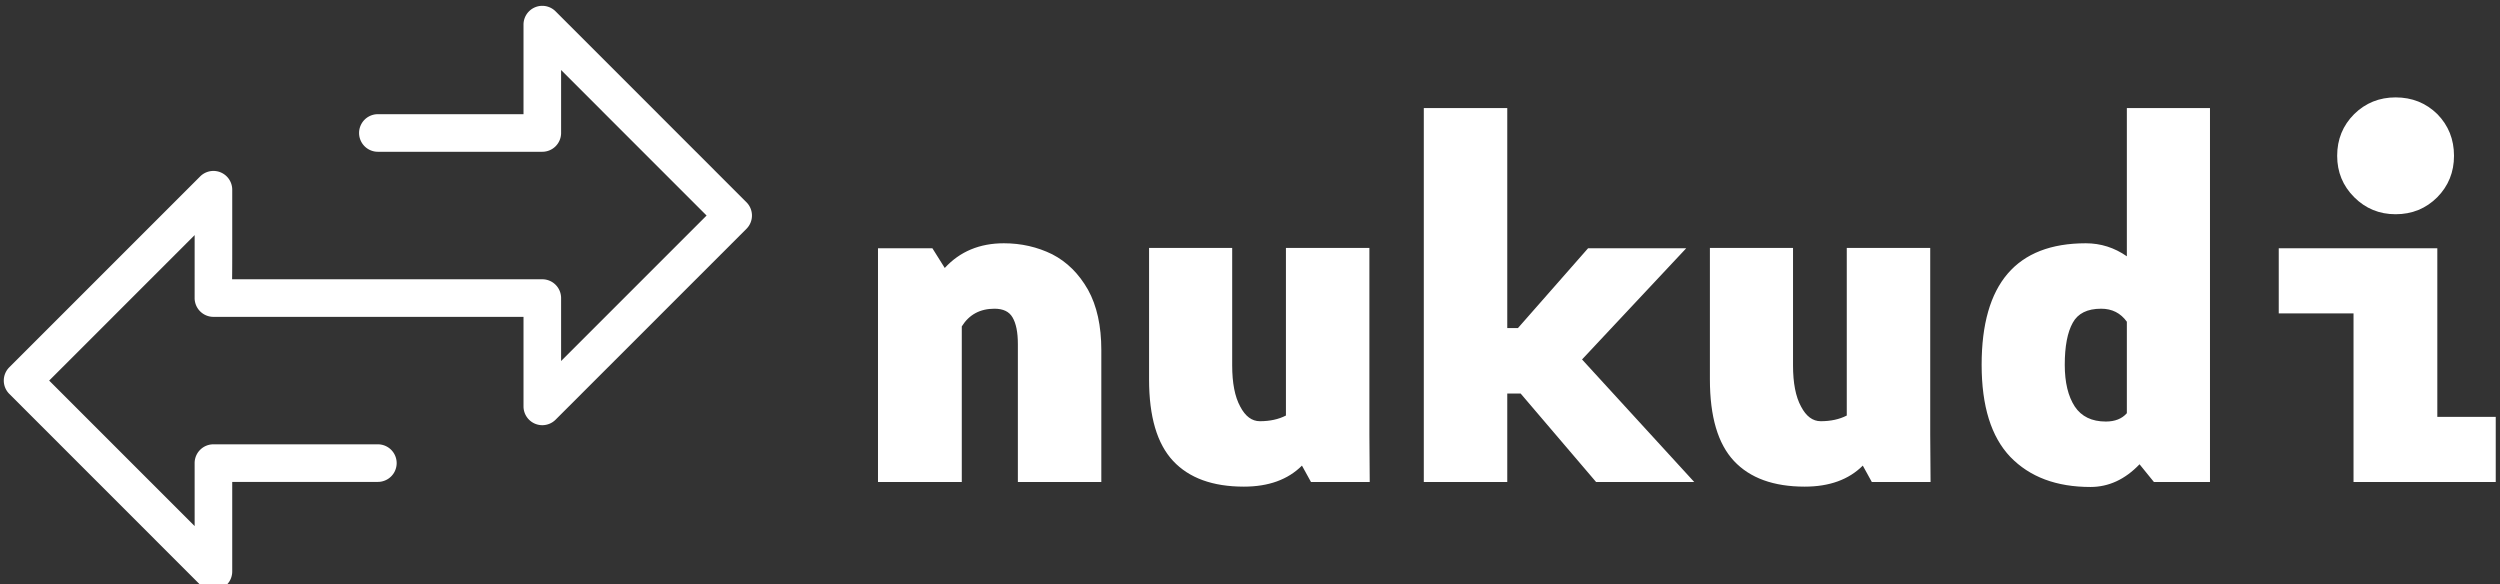 <svg data-v-423bf9ae="" xmlns="http://www.w3.org/2000/svg" viewBox="0 0 385 90" class="iconLeft"><rect x="0" y="0" width="385" height="90" fill="#333333" stroke="none"/><!----><!----><!----><g data-v-423bf9ae="" id="0c6f8881-7fa3-4bd2-9687-6eded3e5df19" fill="white" transform="matrix(5.141,0,0,5.141,129.967,2.249)"><path d="M4.79 6.85L4.79 6.85Q5.57 6.85 6.24 7.18L6.24 7.18L6.24 7.18Q6.90 7.52 7.31 8.24L7.31 8.24L7.31 8.24Q7.71 8.96 7.71 10.05L7.71 10.05L7.71 14L5.21 14L5.21 9.87L5.21 9.87Q5.21 9.34 5.05 9.07L5.05 9.07L5.05 9.07Q4.90 8.81 4.51 8.81L4.51 8.81L4.51 8.81Q3.86 8.81 3.53 9.34L3.53 9.34L3.53 14L1.02 14L1.02 9.17L1.02 7L2.65 7L3.02 7.59L3.02 7.59Q3.70 6.85 4.79 6.85L4.79 6.85ZM15.75 14L13.99 14L13.72 13.51L13.72 13.51Q13.09 14.14 11.98 14.14L11.98 14.14L11.98 14.14Q10.58 14.14 9.86 13.37L9.86 13.37L9.86 13.37Q9.14 12.60 9.14 10.93L9.14 10.93L9.14 6.99L11.63 6.99L11.63 10.51L11.63 10.51Q11.63 11.30 11.87 11.74L11.87 11.74L11.87 11.74Q12.10 12.18 12.46 12.18L12.46 12.18L12.46 12.18Q12.91 12.18 13.24 12.01L13.24 12.01L13.24 6.99L15.74 6.99L15.74 12.59L15.75 14ZM22.53 14L20.27 11.35L19.87 11.35L19.87 14L17.37 14L17.37 2.80L19.87 2.80L19.87 9.39L20.19 9.39L22.29 7L25.23 7L22.11 10.33L25.47 14L22.53 14ZM32.55 14L30.79 14L30.52 13.51L30.52 13.51Q29.89 14.14 28.78 14.14L28.78 14.14L28.78 14.14Q27.38 14.14 26.66 13.37L26.66 13.37L26.66 13.37Q25.94 12.60 25.94 10.93L25.94 10.93L25.94 6.99L28.43 6.99L28.43 10.51L28.43 10.51Q28.43 11.30 28.67 11.74L28.67 11.74L28.67 11.74Q28.90 12.18 29.26 12.18L29.26 12.18L29.26 12.18Q29.71 12.18 30.04 12.01L30.04 12.01L30.04 6.99L32.54 6.99L32.54 12.59L32.55 14ZM38.43 2.80L40.92 2.80L40.92 14L39.24 14L38.81 13.47L38.81 13.47Q38.16 14.15 37.34 14.15L37.34 14.15L37.34 14.15Q35.81 14.15 34.94 13.25L34.94 13.25L34.94 13.25Q34.08 12.35 34.08 10.49L34.08 10.49L34.08 10.49Q34.08 6.85 37.20 6.85L37.20 6.85L37.20 6.85Q37.87 6.85 38.43 7.24L38.43 7.24L38.43 2.80ZM37.80 12.19L37.80 12.19Q38.21 12.19 38.43 11.94L38.43 11.94L38.43 9.20L38.43 9.20Q38.15 8.81 37.66 8.81L37.66 8.81L37.66 8.81Q37.04 8.81 36.81 9.23L36.81 9.23L36.81 9.23Q36.57 9.66 36.57 10.49L36.57 10.49L36.57 10.49Q36.57 11.28 36.87 11.74L36.87 11.74L36.87 11.74Q37.17 12.19 37.80 12.19L37.80 12.19ZM46.48 5.98L46.48 5.98Q45.75 5.98 45.24 5.47L45.24 5.47L45.24 5.47Q44.73 4.96 44.73 4.23L44.73 4.23L44.73 4.23Q44.73 3.49 45.24 2.98L45.24 2.98L45.24 2.98Q45.75 2.48 46.48 2.48L46.48 2.48L46.48 2.48Q47.22 2.48 47.73 2.98L47.73 2.98L47.73 2.98Q48.23 3.49 48.23 4.23L48.23 4.23L48.23 4.23Q48.23 4.96 47.73 5.47L47.73 5.47L47.73 5.47Q47.22 5.98 46.48 5.98L46.48 5.98ZM47.73 12.05L49.48 12.05L49.48 14L45.22 14L45.22 8.95L42.98 8.95L42.98 7L47.73 7L47.73 12.05Z"></path></g><!----><g data-v-423bf9ae="" id="da2ae5f1-ce20-494b-9a89-05943f19f9ae" transform="matrix(1.447,0,0,1.447,-14.159,-26.446)" stroke="none" fill="white"><path d="M89.228 39.802L68.915 19.486a1.998 1.998 0 0 0-3.414 1.414v9.529h-15.5a2 2 0 0 0 0 4h17.5a2 2 0 0 0 2-2v-6.7l15.484 15.486L69.501 56.7v-6.701a2 2 0 0 0-2-2H34.487c.014-.96.014-2.188.014-3.766v-5.765a2 2 0 0 0-3.414-1.414L10.774 57.367a2 2 0 0 0 0 2.828L31.086 80.51a1.998 1.998 0 0 0 3.414-1.414v-9.532h15.501a2 2 0 0 0 0-4H32.499a2 2 0 0 0-2 2v.024l.002 6.679-15.484-15.486 15.484-15.484-.002 6.661a2.004 2.004 0 0 0 2 2.041h33.002v9.529a2 2 0 0 0 3.414 1.414L89.228 42.63a2 2 0 0 0 0-2.828z"></path></g><!----></svg>